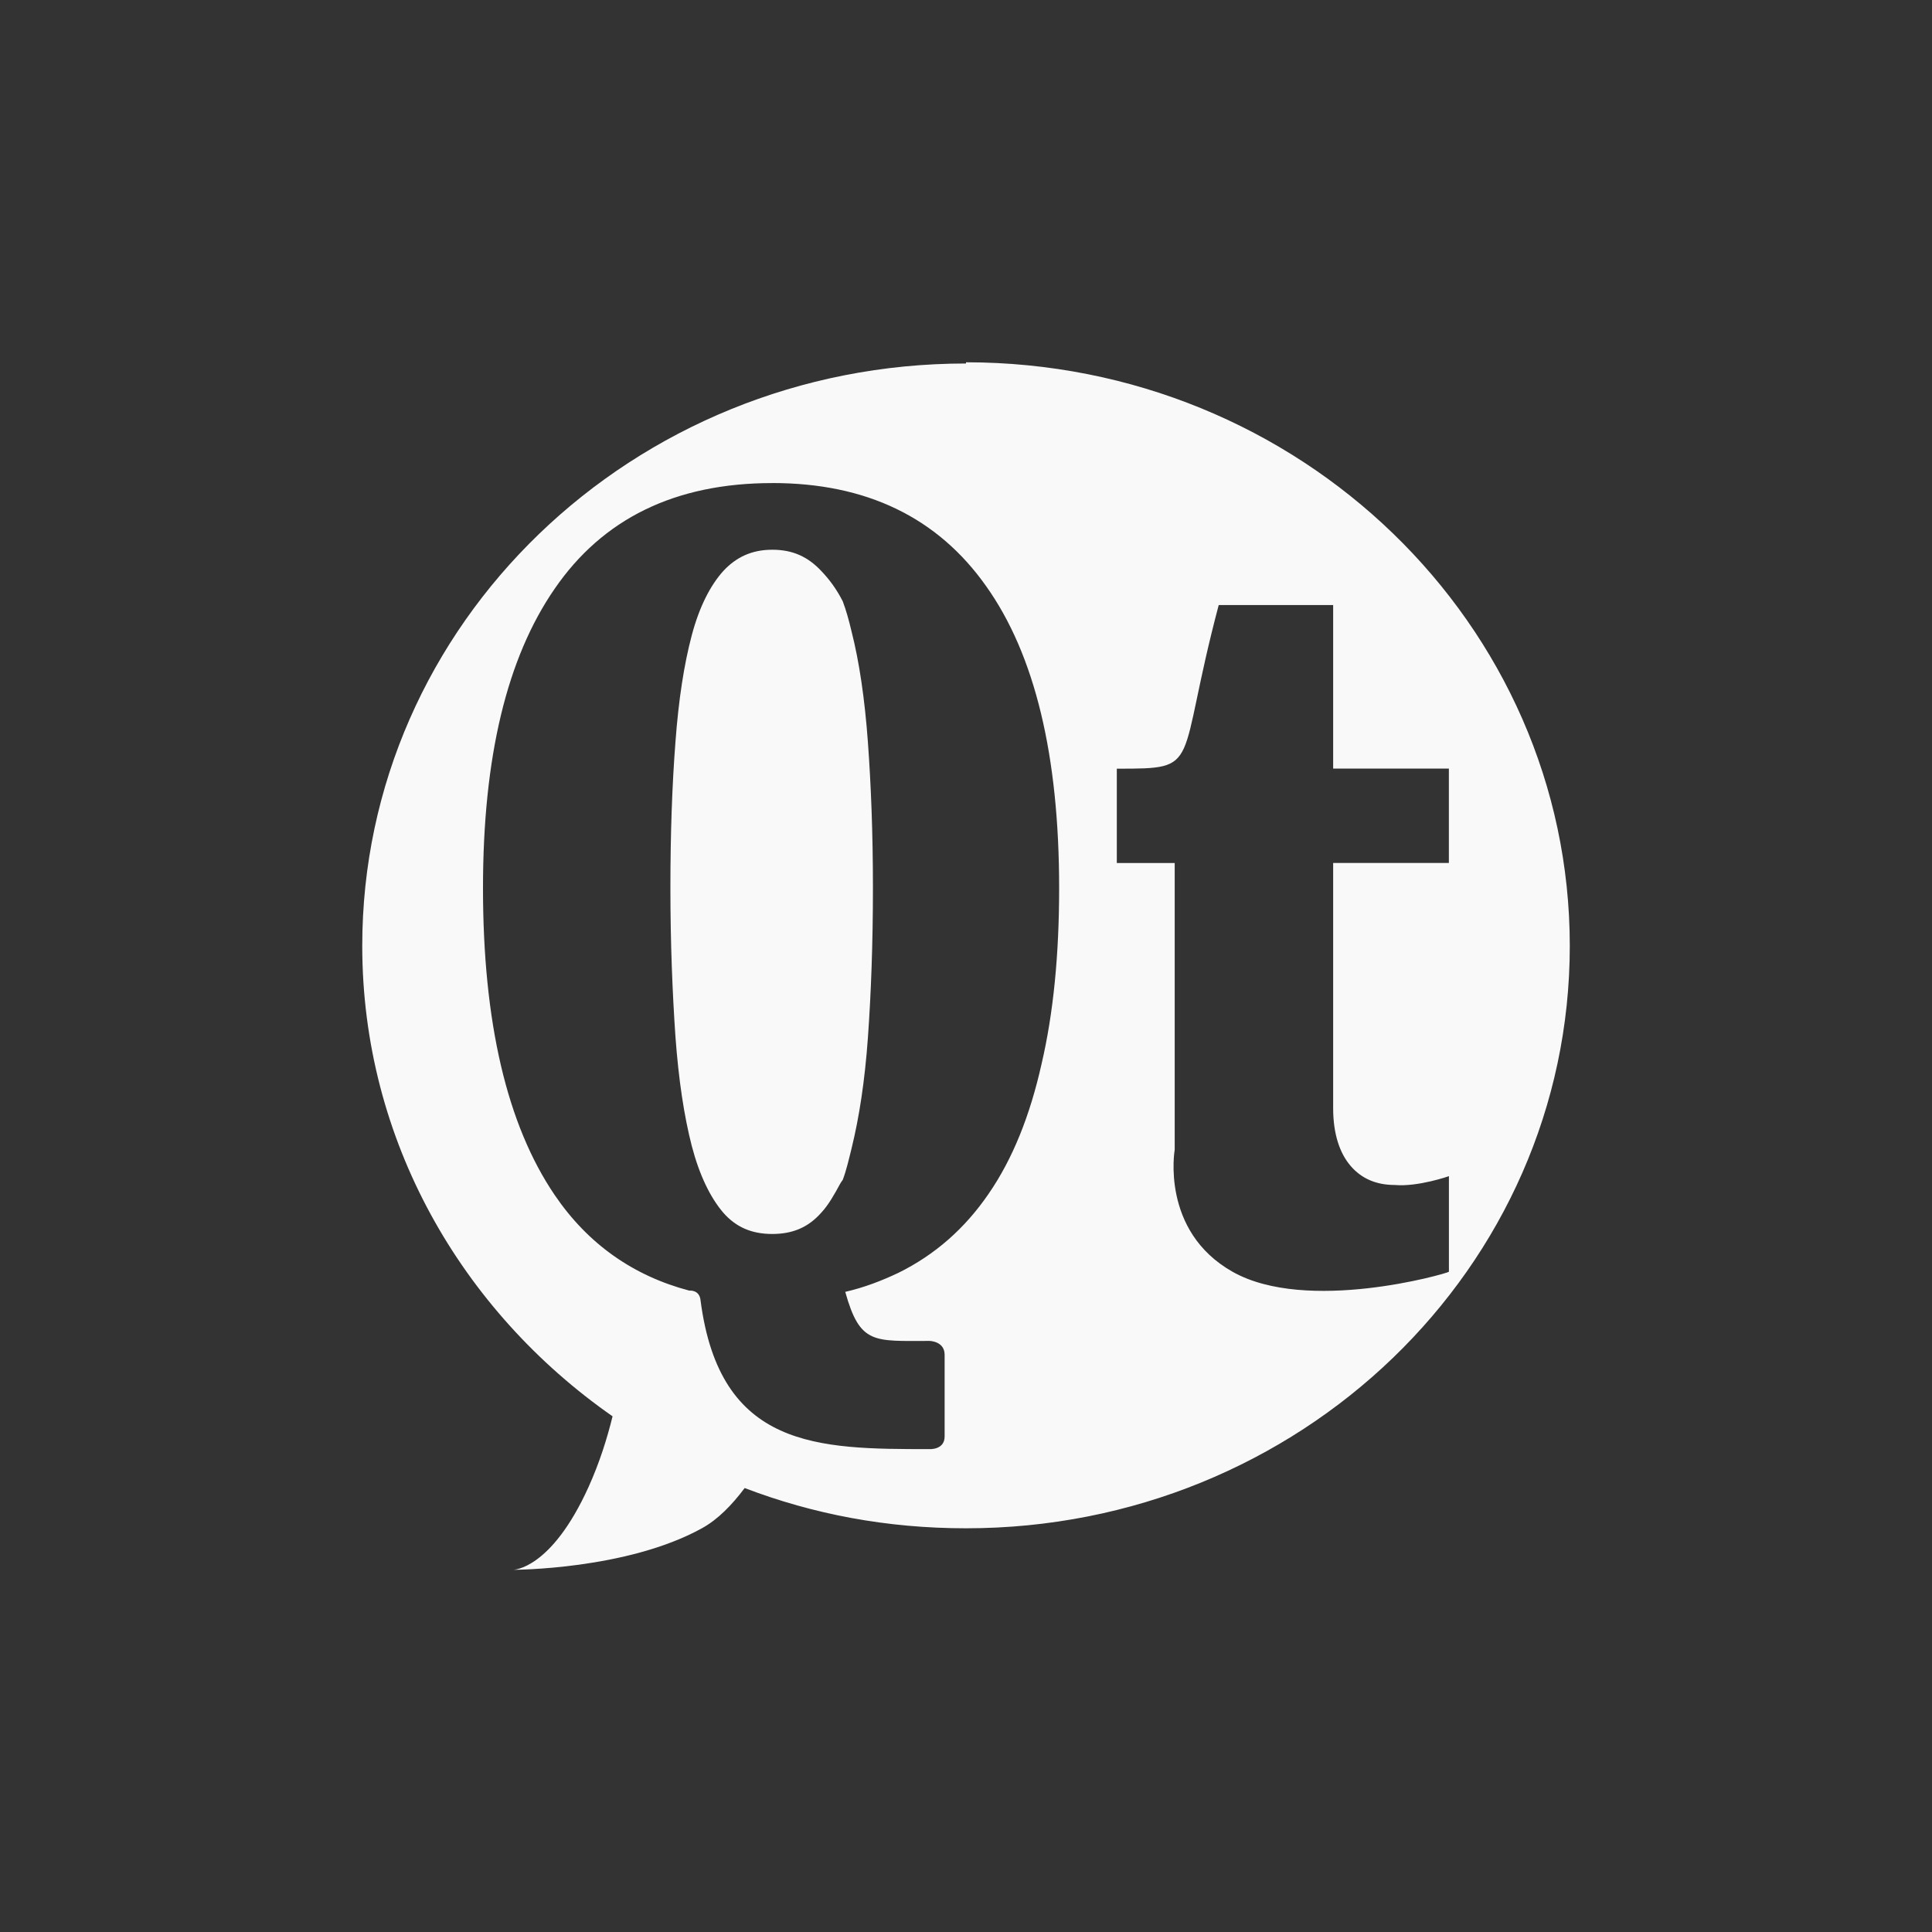 <!-- color: #4fb215 --><svg xmlns="http://www.w3.org/2000/svg" viewBox="0 0 48 48"><rect x="0" y="0" width="48" height="48" fill="#333333" stroke="none"/><g><path d="m 24 9 l 0 0.031 c -8.285 0 -15 6.469 -15 14.469 c 0 4.824 2.465 9.07 6.219 11.688 c -0.137 0.555 -0.32 1.141 -0.594 1.75 c -0.934 2.066 -1.875 2.063 -1.875 2.063 c 0 0 2.813 0.004 4.688 -1.031 c 0.398 -0.219 0.746 -0.578 1.063 -1 c 1.707 0.652 3.535 1 5.5 1 c 8.285 0 15 -6.469 15 -14.469 c 0 -7.996 -6.715 -14.5 -15 -14.5 m -4.813 3 c 2.332 0 4.105 0.852 5.313 2.563 c 1.211 1.703 1.813 4.207 1.813 7.5 c 0 1.648 -0.141 3.105 -0.438 4.375 c -0.285 1.273 -0.715 2.352 -1.313 3.219 c -0.59 0.863 -1.336 1.52 -2.25 1.969 c -0.414 0.195 -0.836 0.359 -1.313 0.469 c 0.367 1.313 0.707 1.219 2.094 1.219 c 0 0 0.375 0.004 0.375 0.344 l 0 2.031 c 0 0.336 -0.375 0.313 -0.375 0.313 c -2.773 0 -5.207 -0.008 -5.688 -3.688 c -0.023 -0.281 -0.281 -0.25 -0.281 -0.25 c -1.391 -0.367 -2.516 -1.156 -3.344 -2.375 c -1.188 -1.75 -1.781 -4.297 -1.781 -7.625 c 0 -3.258 0.594 -5.719 1.781 -7.438 c 1.191 -1.734 2.984 -2.625 5.406 -2.625 m 0 1.656 c -0.508 0 -0.898 0.184 -1.219 0.531 c -0.316 0.352 -0.59 0.875 -0.781 1.594 c -0.191 0.719 -0.328 1.598 -0.406 2.656 c -0.082 1.063 -0.125 2.27 -0.125 3.625 c 0 1.367 0.051 2.609 0.125 3.688 c 0.078 1.07 0.215 1.977 0.406 2.719 c 0.191 0.73 0.461 1.281 0.781 1.656 c 0.32 0.367 0.715 0.531 1.219 0.531 c 0.508 0 0.895 -0.164 1.219 -0.531 c 0.176 -0.188 0.32 -0.445 0.469 -0.719 c 0.016 -0.031 0.043 -0.066 0.063 -0.094 c 0.09 -0.238 0.148 -0.496 0.219 -0.781 c 0.188 -0.766 0.328 -1.664 0.406 -2.75 c 0.078 -1.09 0.125 -2.348 0.125 -3.719 c 0 -1.363 -0.047 -2.551 -0.125 -3.625 c -0.078 -1.074 -0.215 -2 -0.406 -2.75 c -0.066 -0.277 -0.133 -0.523 -0.219 -0.75 c -0.16 -0.313 -0.34 -0.551 -0.531 -0.75 c -0.328 -0.352 -0.707 -0.531 -1.219 -0.531 m 11.09 1.375 l 2.844 0 l 0 4.063 l 2.875 0 l 0 2.344 l -2.875 0 l 0 6.094 c 0 0.633 0.16 1.117 0.438 1.438 c 0.273 0.316 0.641 0.469 1.094 0.469 c 0.574 0.051 1.344 -0.219 1.344 -0.219 l 0 2.375 c -0.07 0.051 -3.531 1.043 -5.375 0 c -1.793 -1.012 -1.438 -3.03 -1.438 -3.03 l 0 -7.125 l -1.438 0 l 0 -2.344 c 2.148 0 1.457 -0.008 2.531 -4.063 m 0 0" fill="#f9f9f9" stroke="none" fill-rule="nonzero" fill-opacity="1"/></g></svg>